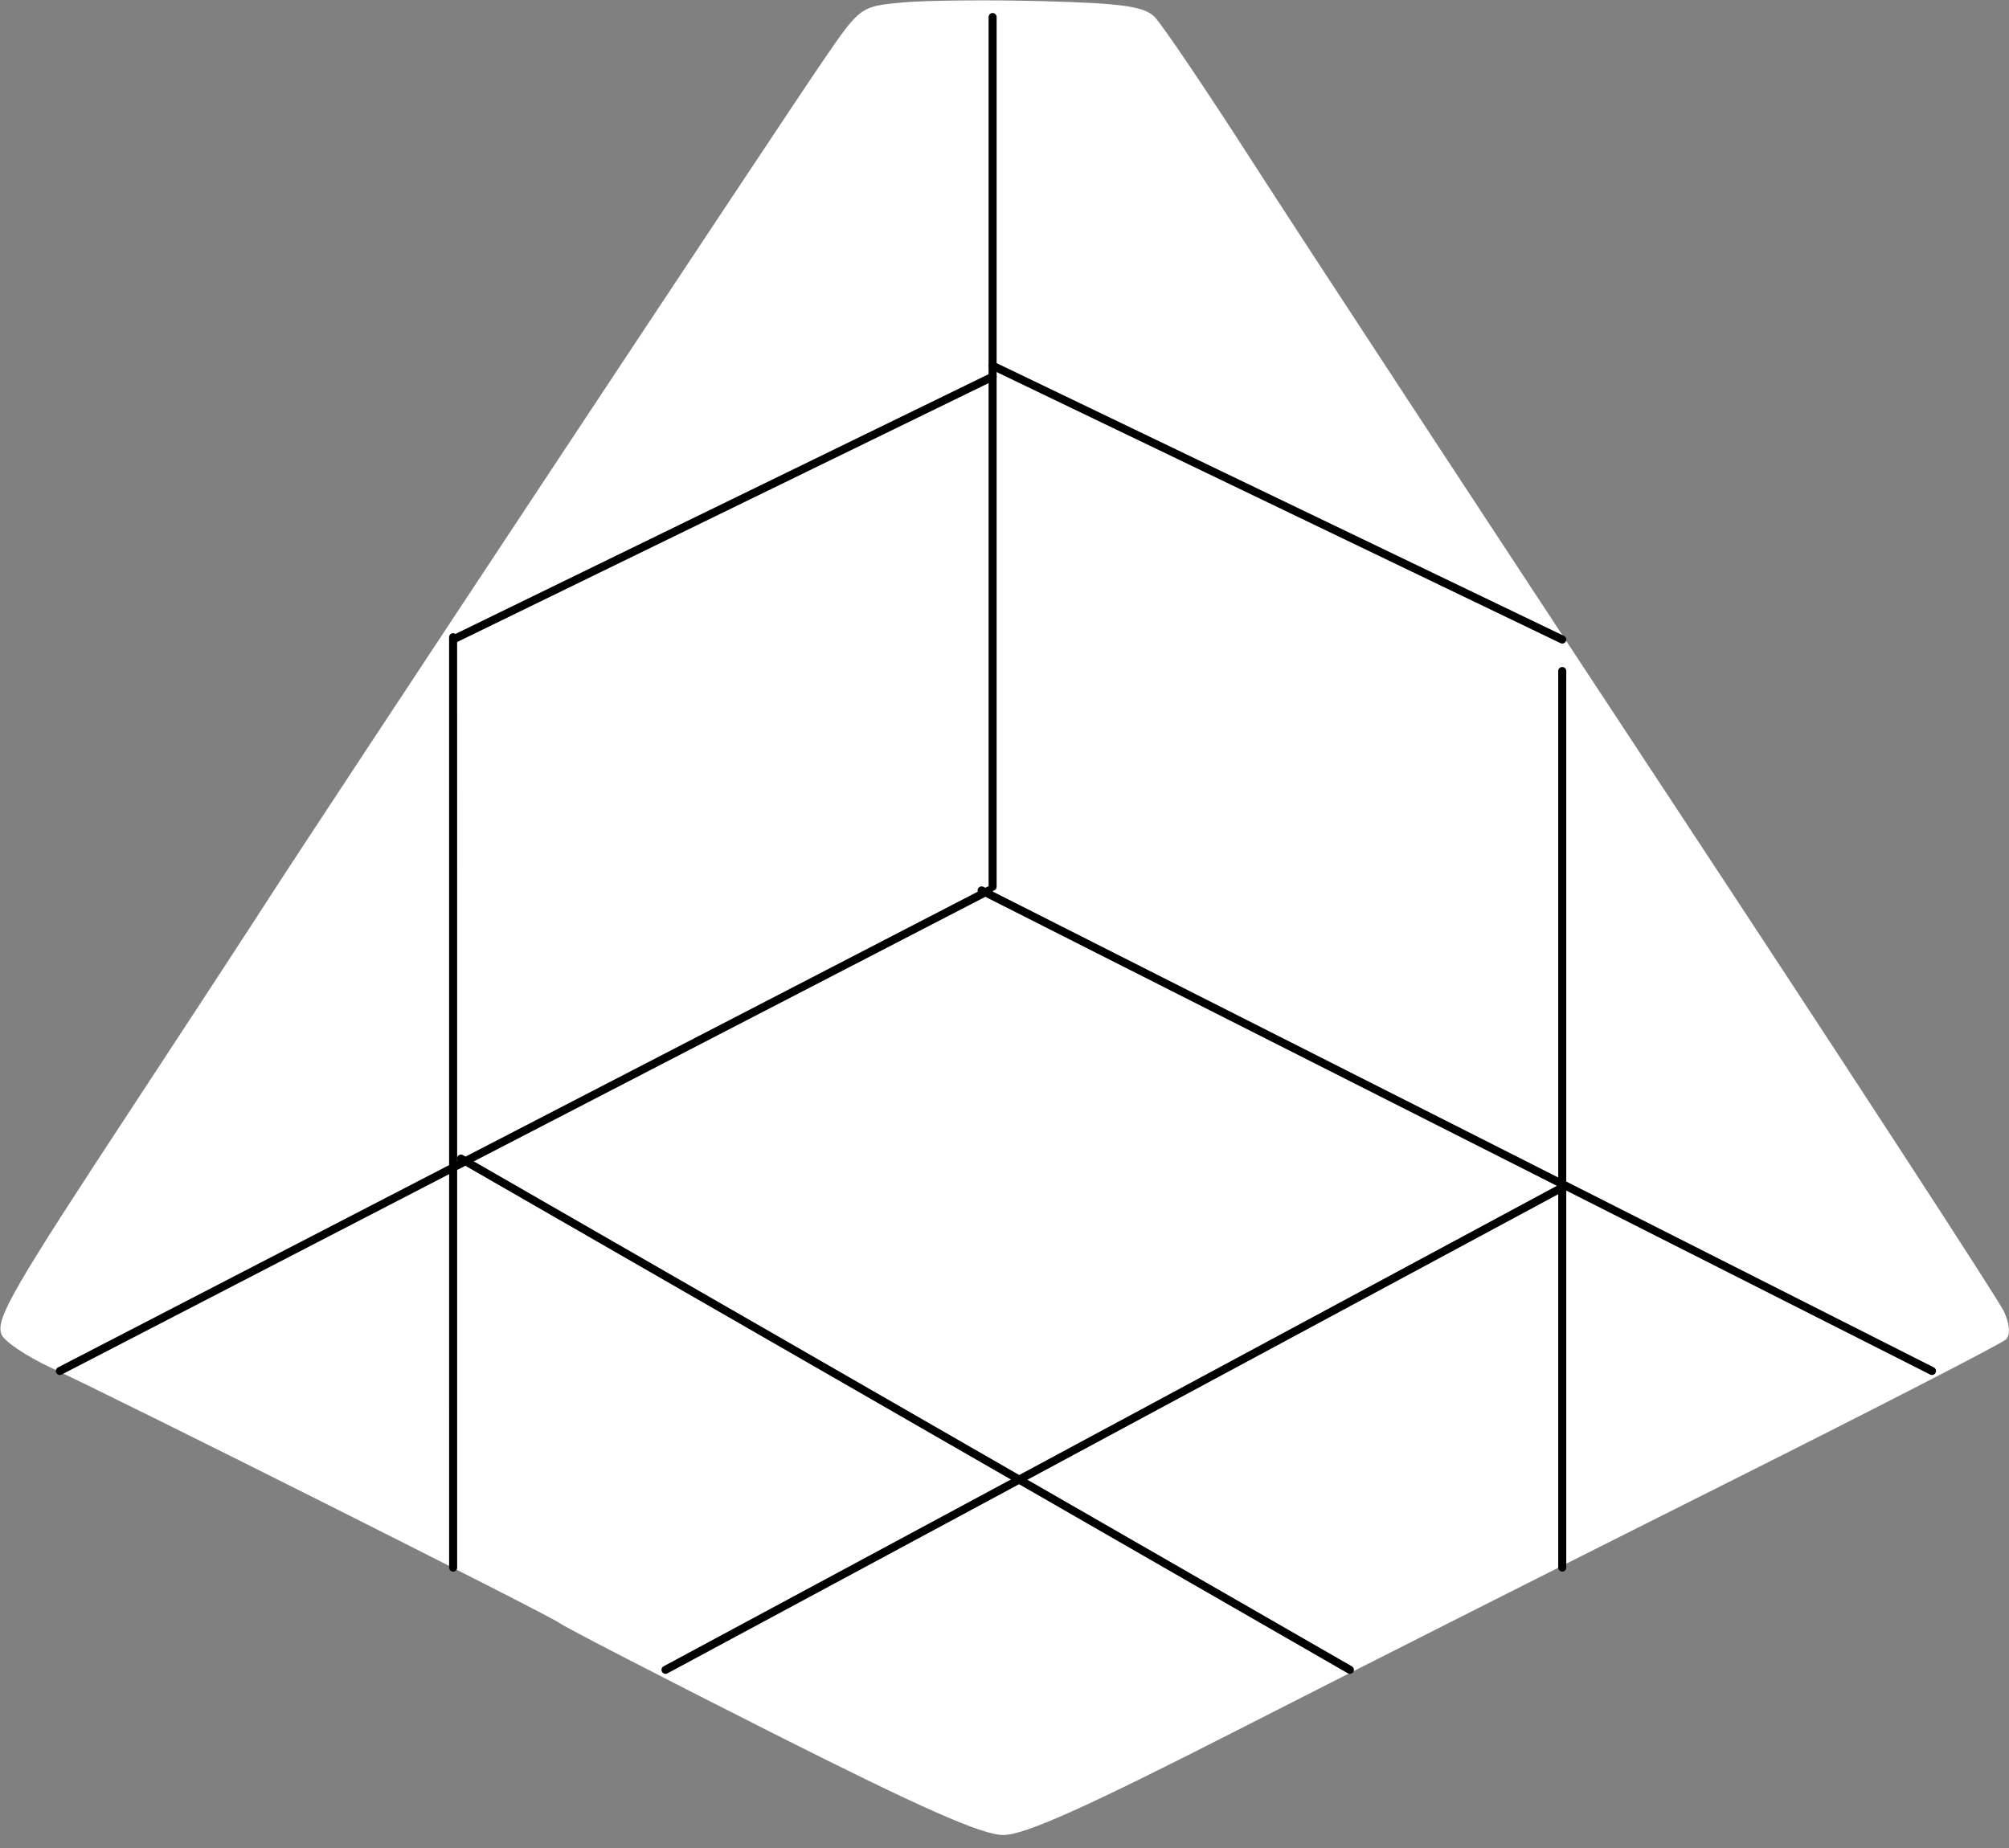 <svg width="50" height="46" viewBox="0 0 50 46" fill="none" xmlns="http://www.w3.org/2000/svg">
<rect x="0" y="0" width="50" height="46" fill="#808080" stroke="none"/>
<path fill-rule="evenodd" clip-rule="evenodd" d="M22.462 0.061C21.412 0.159 21.409 0.161 20.472 1.53C19.389 3.112 7.899 20.48 6.679 22.379C6.229 23.079 4.761 25.326 3.416 27.372C0.312 32.093 -0.113 32.827 0.036 33.214C0.102 33.387 0.654 33.759 1.263 34.042C3.038 34.867 13.705 40.223 13.927 40.401C14.037 40.49 16.406 41.714 19.191 43.12C22.931 45.008 24.44 45.676 24.969 45.676C25.501 45.676 27.009 45 30.863 43.033C33.712 41.579 39.125 38.845 42.893 36.957C46.66 35.068 49.825 33.441 49.925 33.34C50.038 33.227 50.02 32.964 49.876 32.648C49.748 32.367 45.975 26.572 41.492 19.77C37.008 12.968 32.378 5.905 31.202 4.075C30.026 2.244 28.916 0.6 28.735 0.42C28.473 0.159 27.921 0.081 25.96 0.029C24.614 -0.007 23.04 0.008 22.462 0.061Z" fill="white"/>
<path d="M24.704 0.424V22.073" stroke="black" stroke-width="0.2" stroke-linecap="round"/>
<path d="M1.489 34.126L24.613 22.164" stroke="black" stroke-width="0.2" stroke-linecap="round"/>
<path d="M24.43 22.164L48.083 34.126" stroke="black" stroke-width="0.2" stroke-linecap="round"/>
<path d="M11.278 15.919L24.705 9.376" stroke="black" stroke-width="0.2" stroke-linecap="round"/>
<path d="M24.704 9.102L38.881 15.919" stroke="black" stroke-width="0.2" stroke-linecap="round"/>
<path d="M11.277 15.861L11.278 39.02" stroke="black" stroke-width="0.2" stroke-linecap="round"/>
<path d="M38.881 16.702V39.02" stroke="black" stroke-width="0.2" stroke-linecap="round"/>
<path d="M16.563 41.565L38.81 29.597" stroke="black" stroke-width="0.2" stroke-linecap="round"/>
<path d="M11.473 28.84L33.596 41.565" stroke="black" stroke-width="0.2" stroke-linecap="round"/>
</svg>
